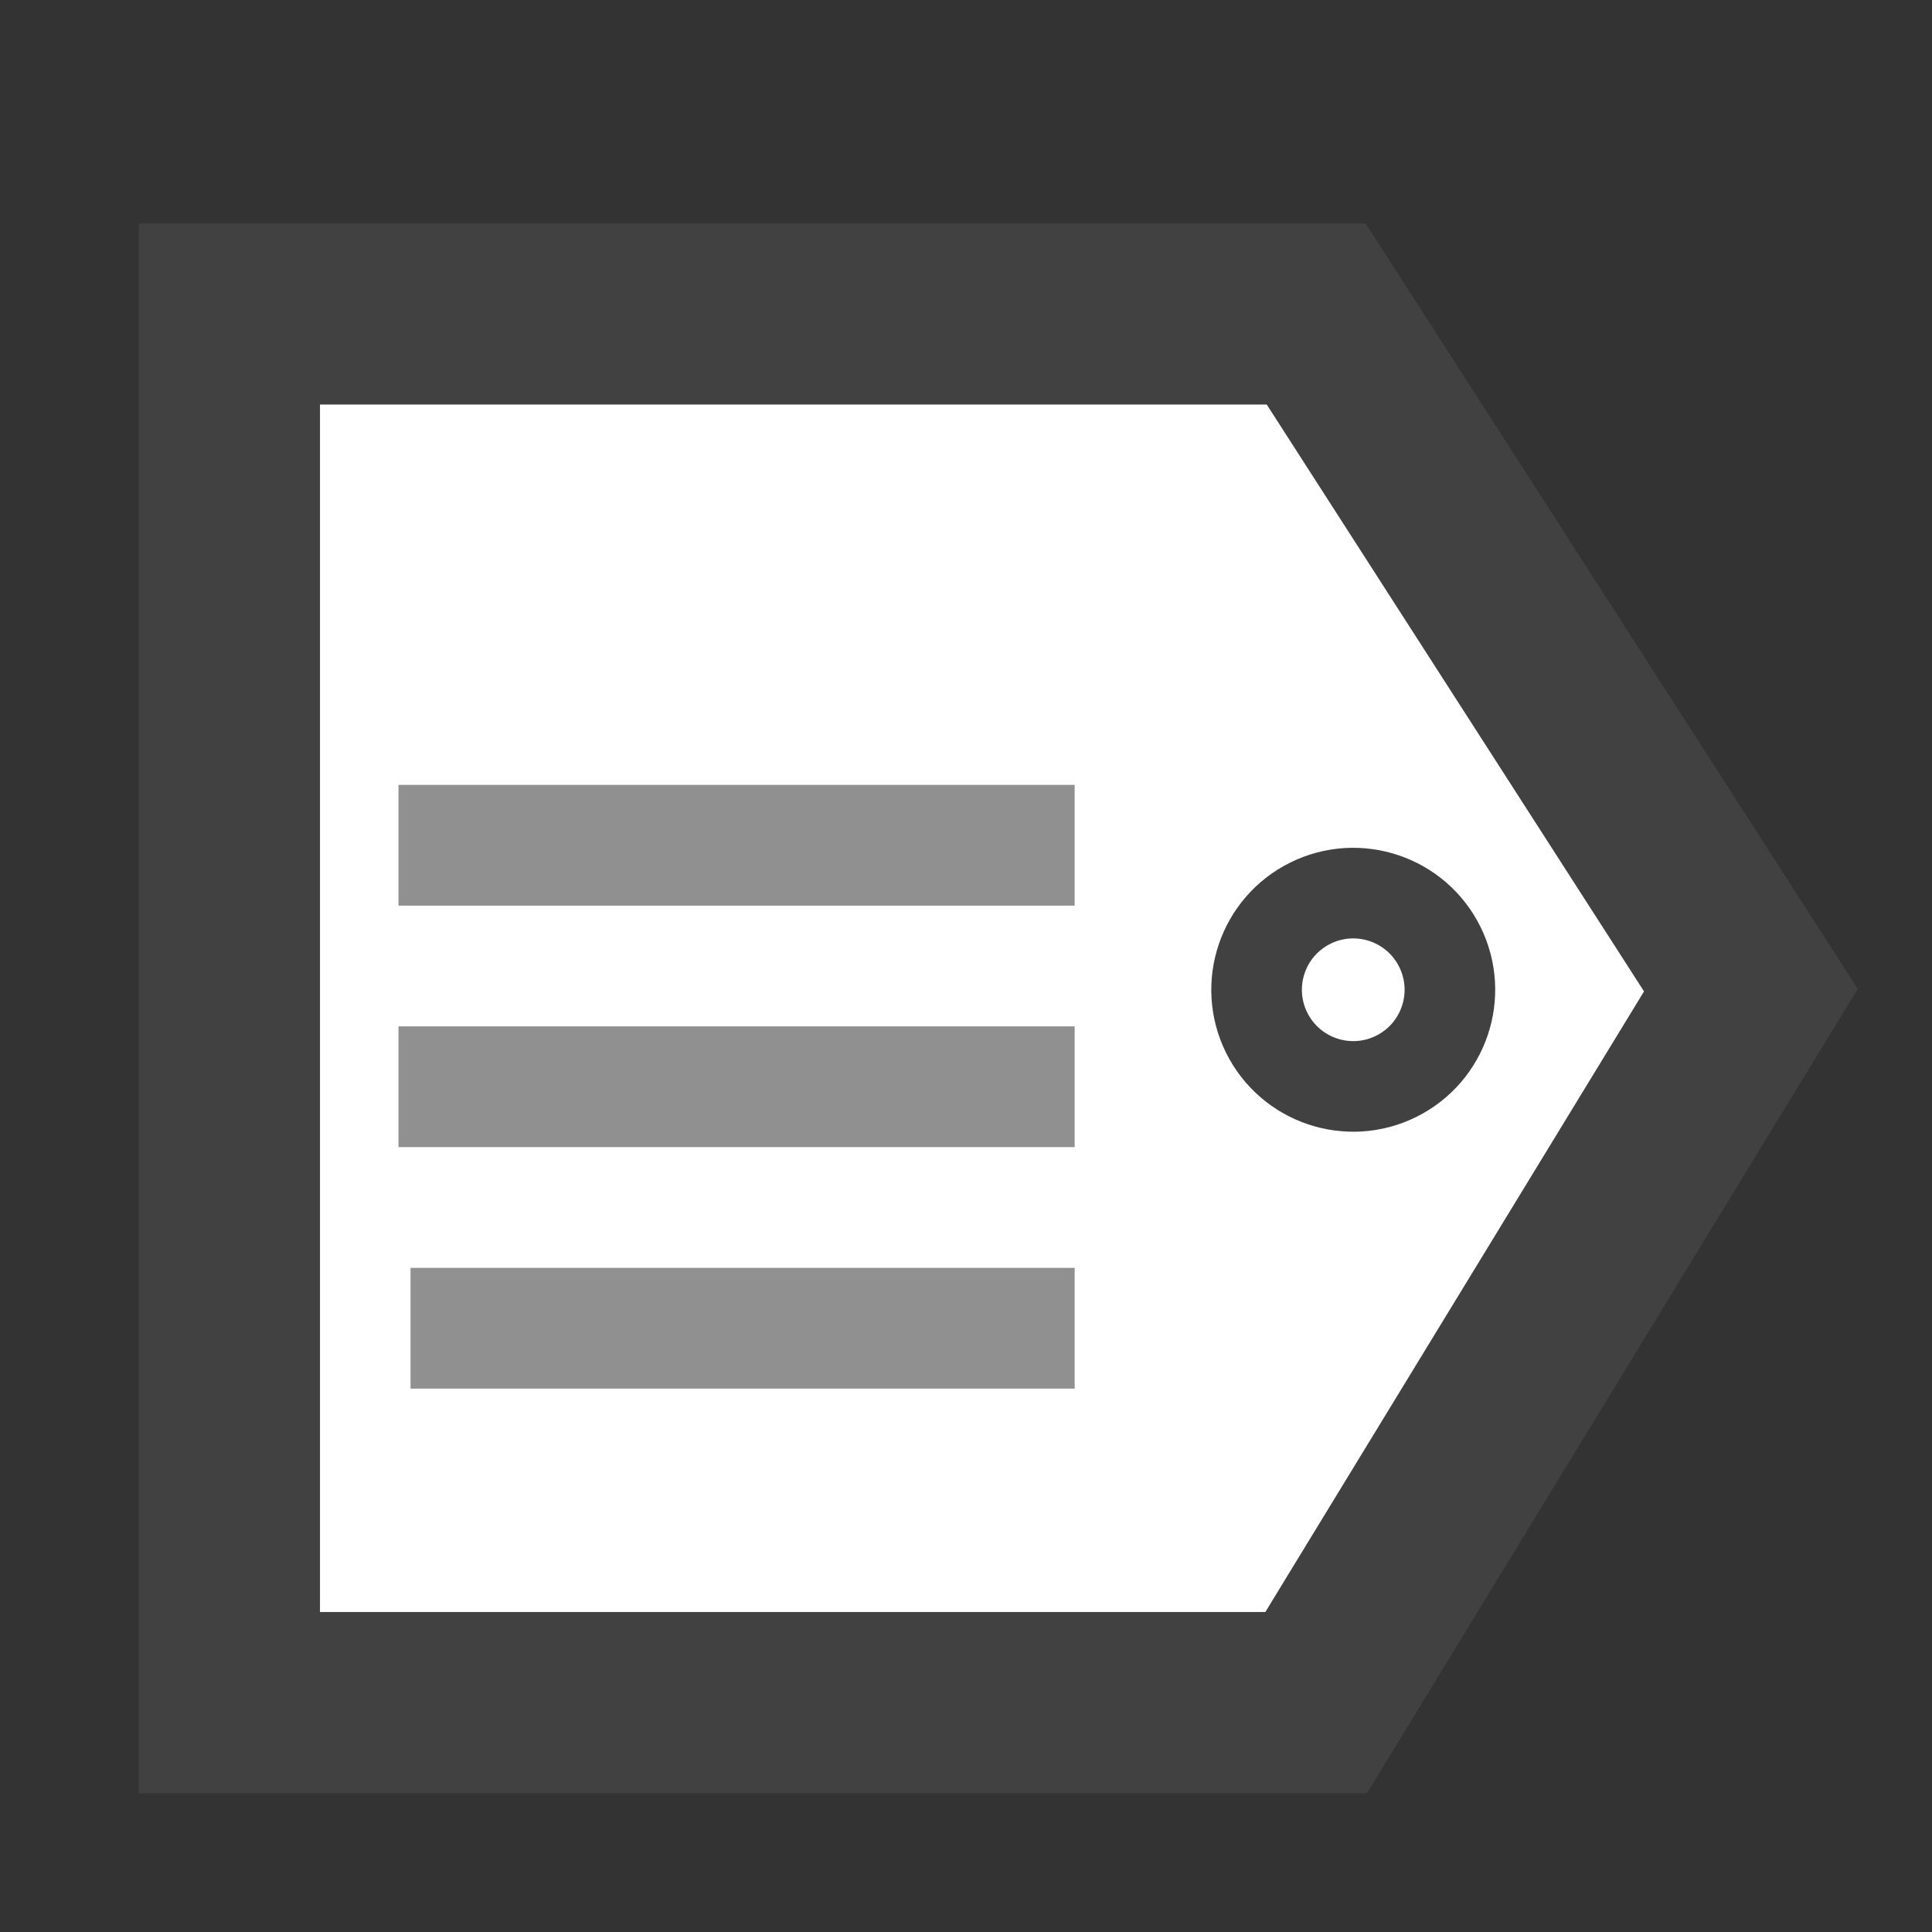 <?xml version="1.0" encoding="utf-8"?>
<!-- Generator: Adobe Illustrator 19.2.1, SVG Export Plug-In . SVG Version: 6.00 Build 0)  -->
<svg version="1.1" id="Layer_1" xmlns="http://www.w3.org/2000/svg" xmlns:xlink="http://www.w3.org/1999/xlink" x="0px" y="0px"
	 viewBox="0 0 16 16" style="enable-background:new 0 0 16 16;" xml:space="preserve">
<rect x="0" y="0" width="16" height="16" fill="#333333" stroke="none"/>
<style type="text/css">
	.st0{fill:#FFFFFF;stroke:#414141;stroke-width:1.5;stroke-miterlimit:10;}
	.st1{fill:none;stroke:#EB008B;stroke-miterlimit:10;}
	.st2{fill:none;stroke:#414141;stroke-width:0.75;stroke-miterlimit:10;}
	.st3{fill:none;stroke:#909090;stroke-miterlimit:10;}
</style>
<polygon class="st0" points="10.9,14.1 1.9,14.1 1.9,2.6 10.9,2.6 14.5,8.2 "/>
<path class="st1" d="M14.8,6.2"/>
<path class="st1" d="M14.8,4.2"/>
<ellipse transform="matrix(0.897 -0.443 0.443 0.897 -2.472 5.803)" class="st2" cx="11.2" cy="8.2" rx="0.8" ry="0.8"/>
<line class="st3" x1="3.3" y1="7" x2="8.9" y2="7"/>
<line class="st3" x1="3.3" y1="9" x2="8.9" y2="9"/>
<line class="st3" x1="3.4" y1="11" x2="8.9" y2="11"/>
</svg>
